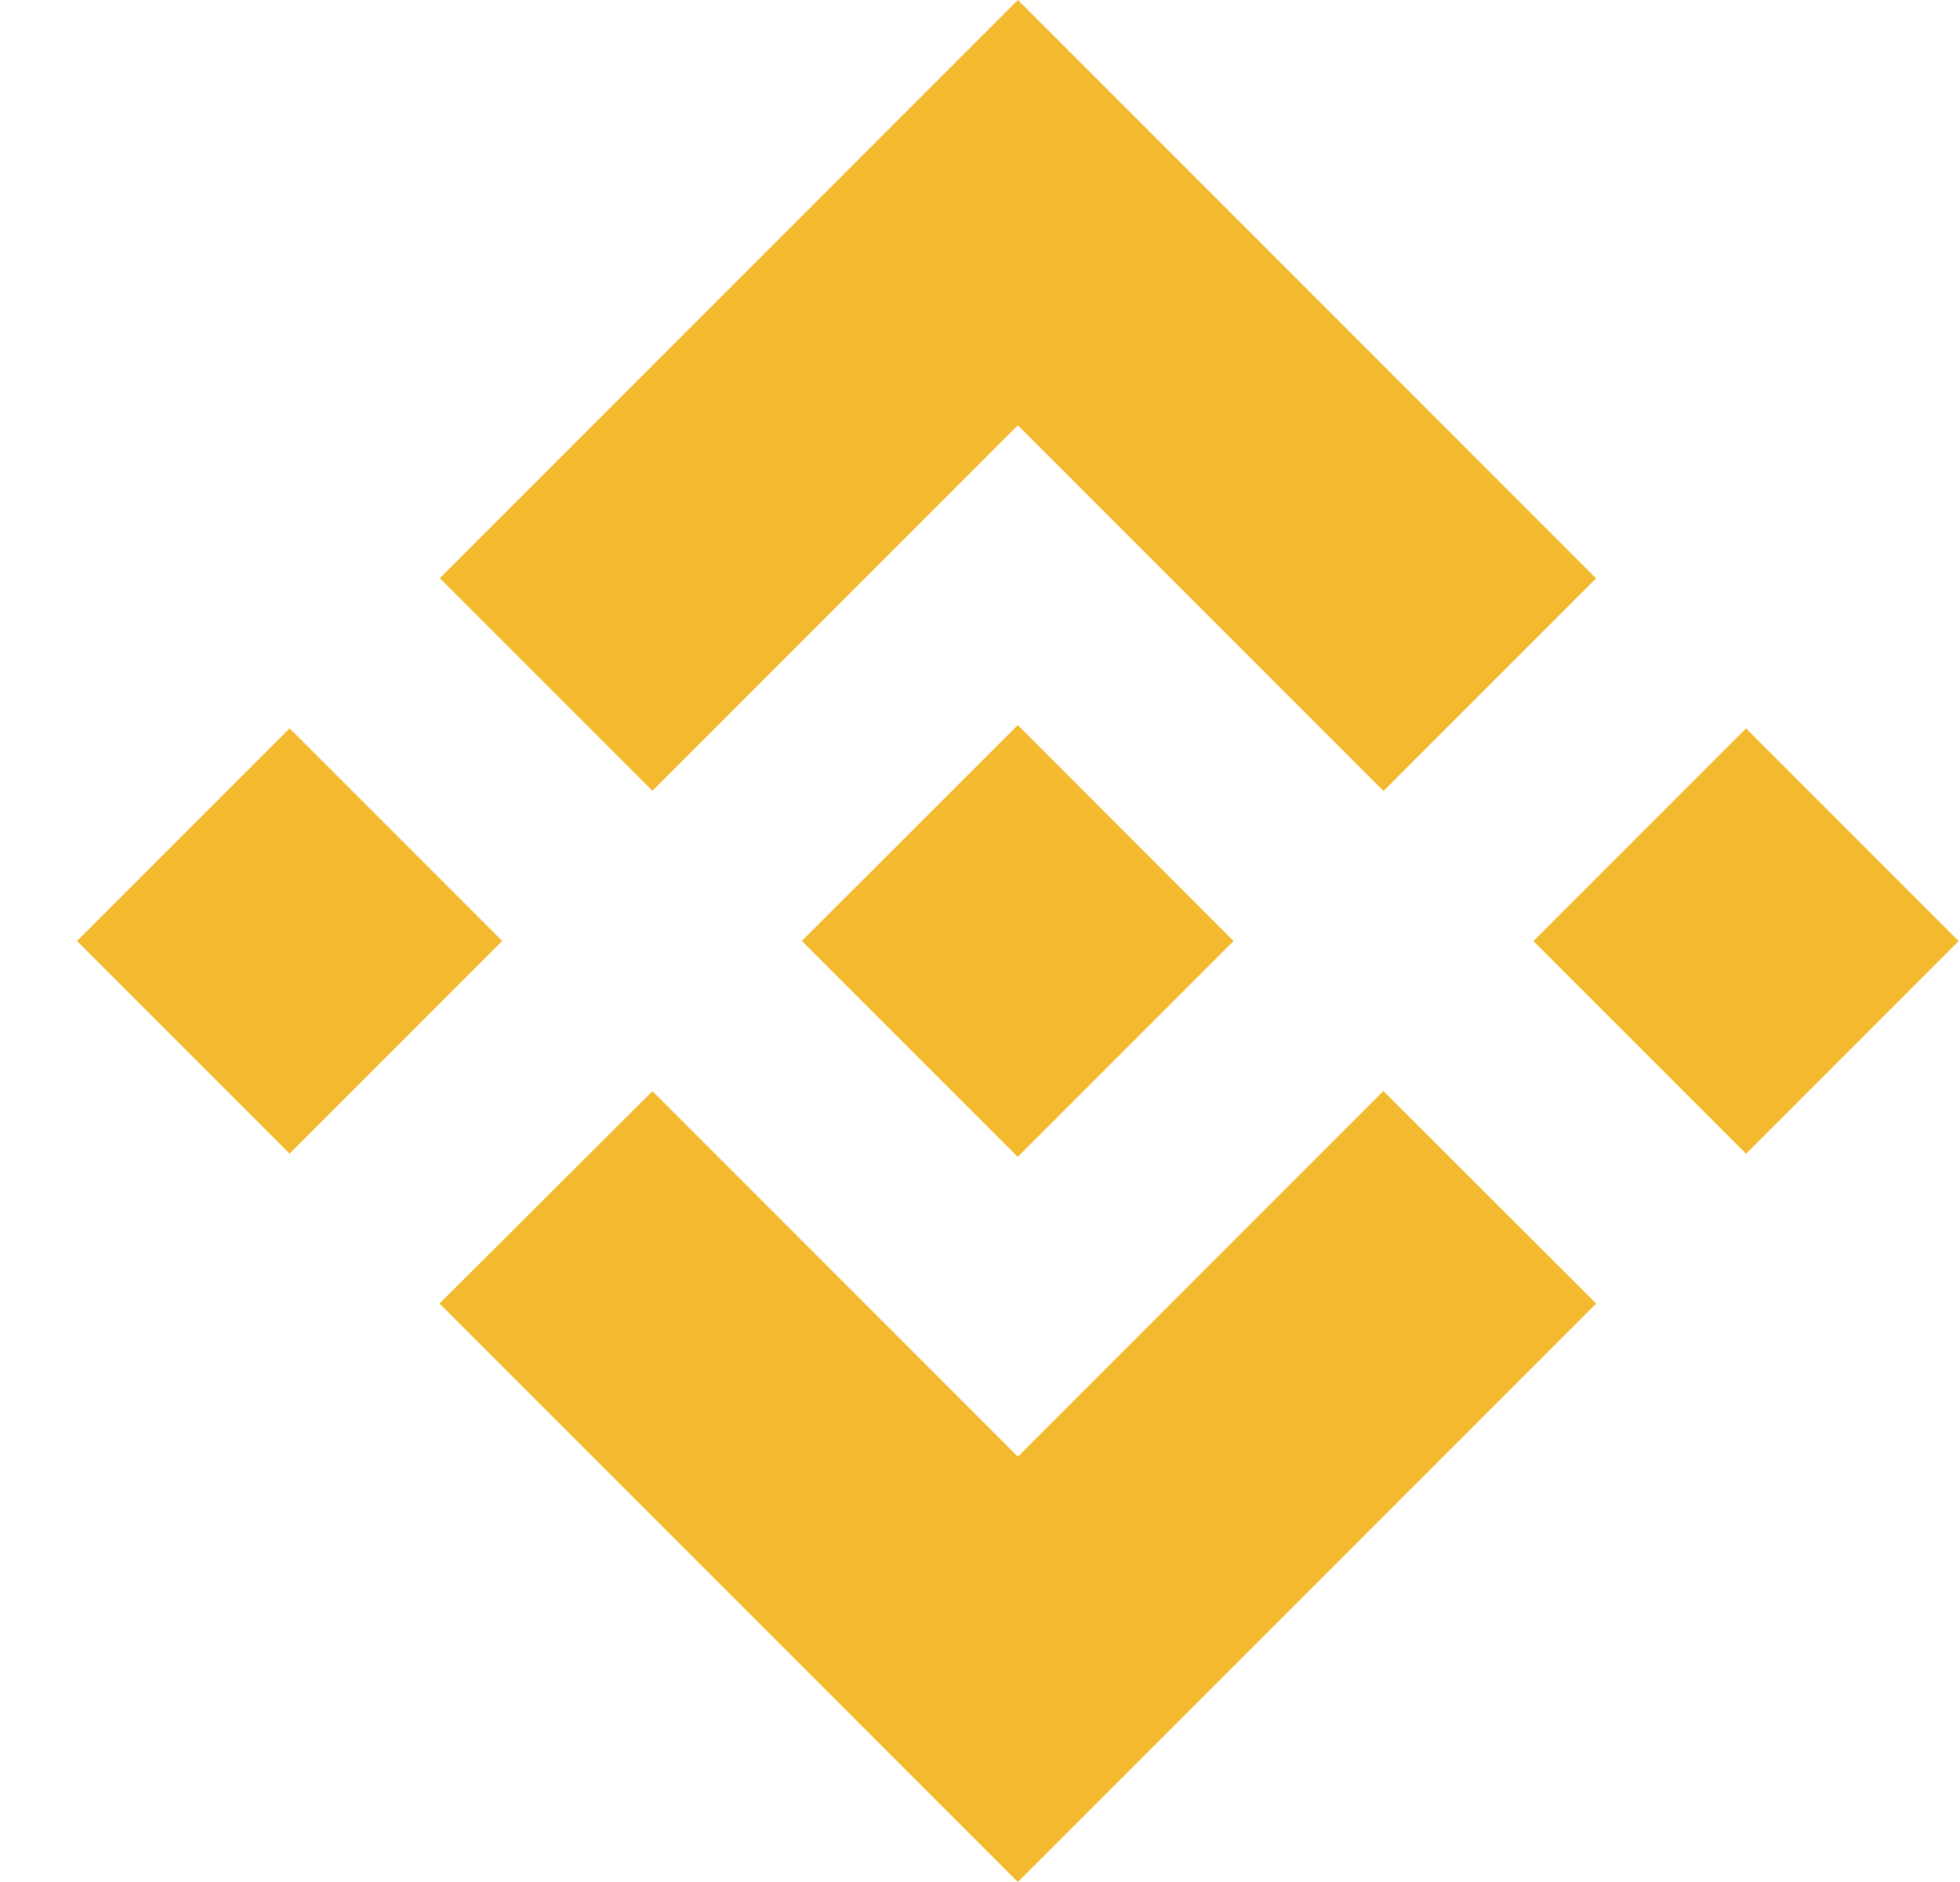 <svg width="25" height="24" viewBox="0 0 25 24" fill="none" xmlns="http://www.w3.org/2000/svg">
<path d="M8.322 10.085L12.983 5.424L17.646 10.087L20.358 7.375L12.983 0L5.61 7.373L8.322 10.085ZM0.982 12L3.694 9.288L6.406 12L3.694 14.712L0.982 12ZM8.322 13.915L12.983 18.576L17.645 13.913L20.359 16.623L20.358 16.625L12.983 24L5.61 16.627L5.606 16.623L8.322 13.915ZM19.559 12.001L22.271 9.289L24.983 12.001L22.271 14.713L19.559 12.001Z" fill="#F3BA2F"/>
<path d="M15.732 11.999H15.733L12.982 9.247L10.948 11.28L10.714 11.513L10.232 11.995L10.229 11.999L10.232 12.003L12.982 14.753L15.734 12.001L15.735 11.999H15.732Z" fill="#F3BA2F"/>
</svg>
